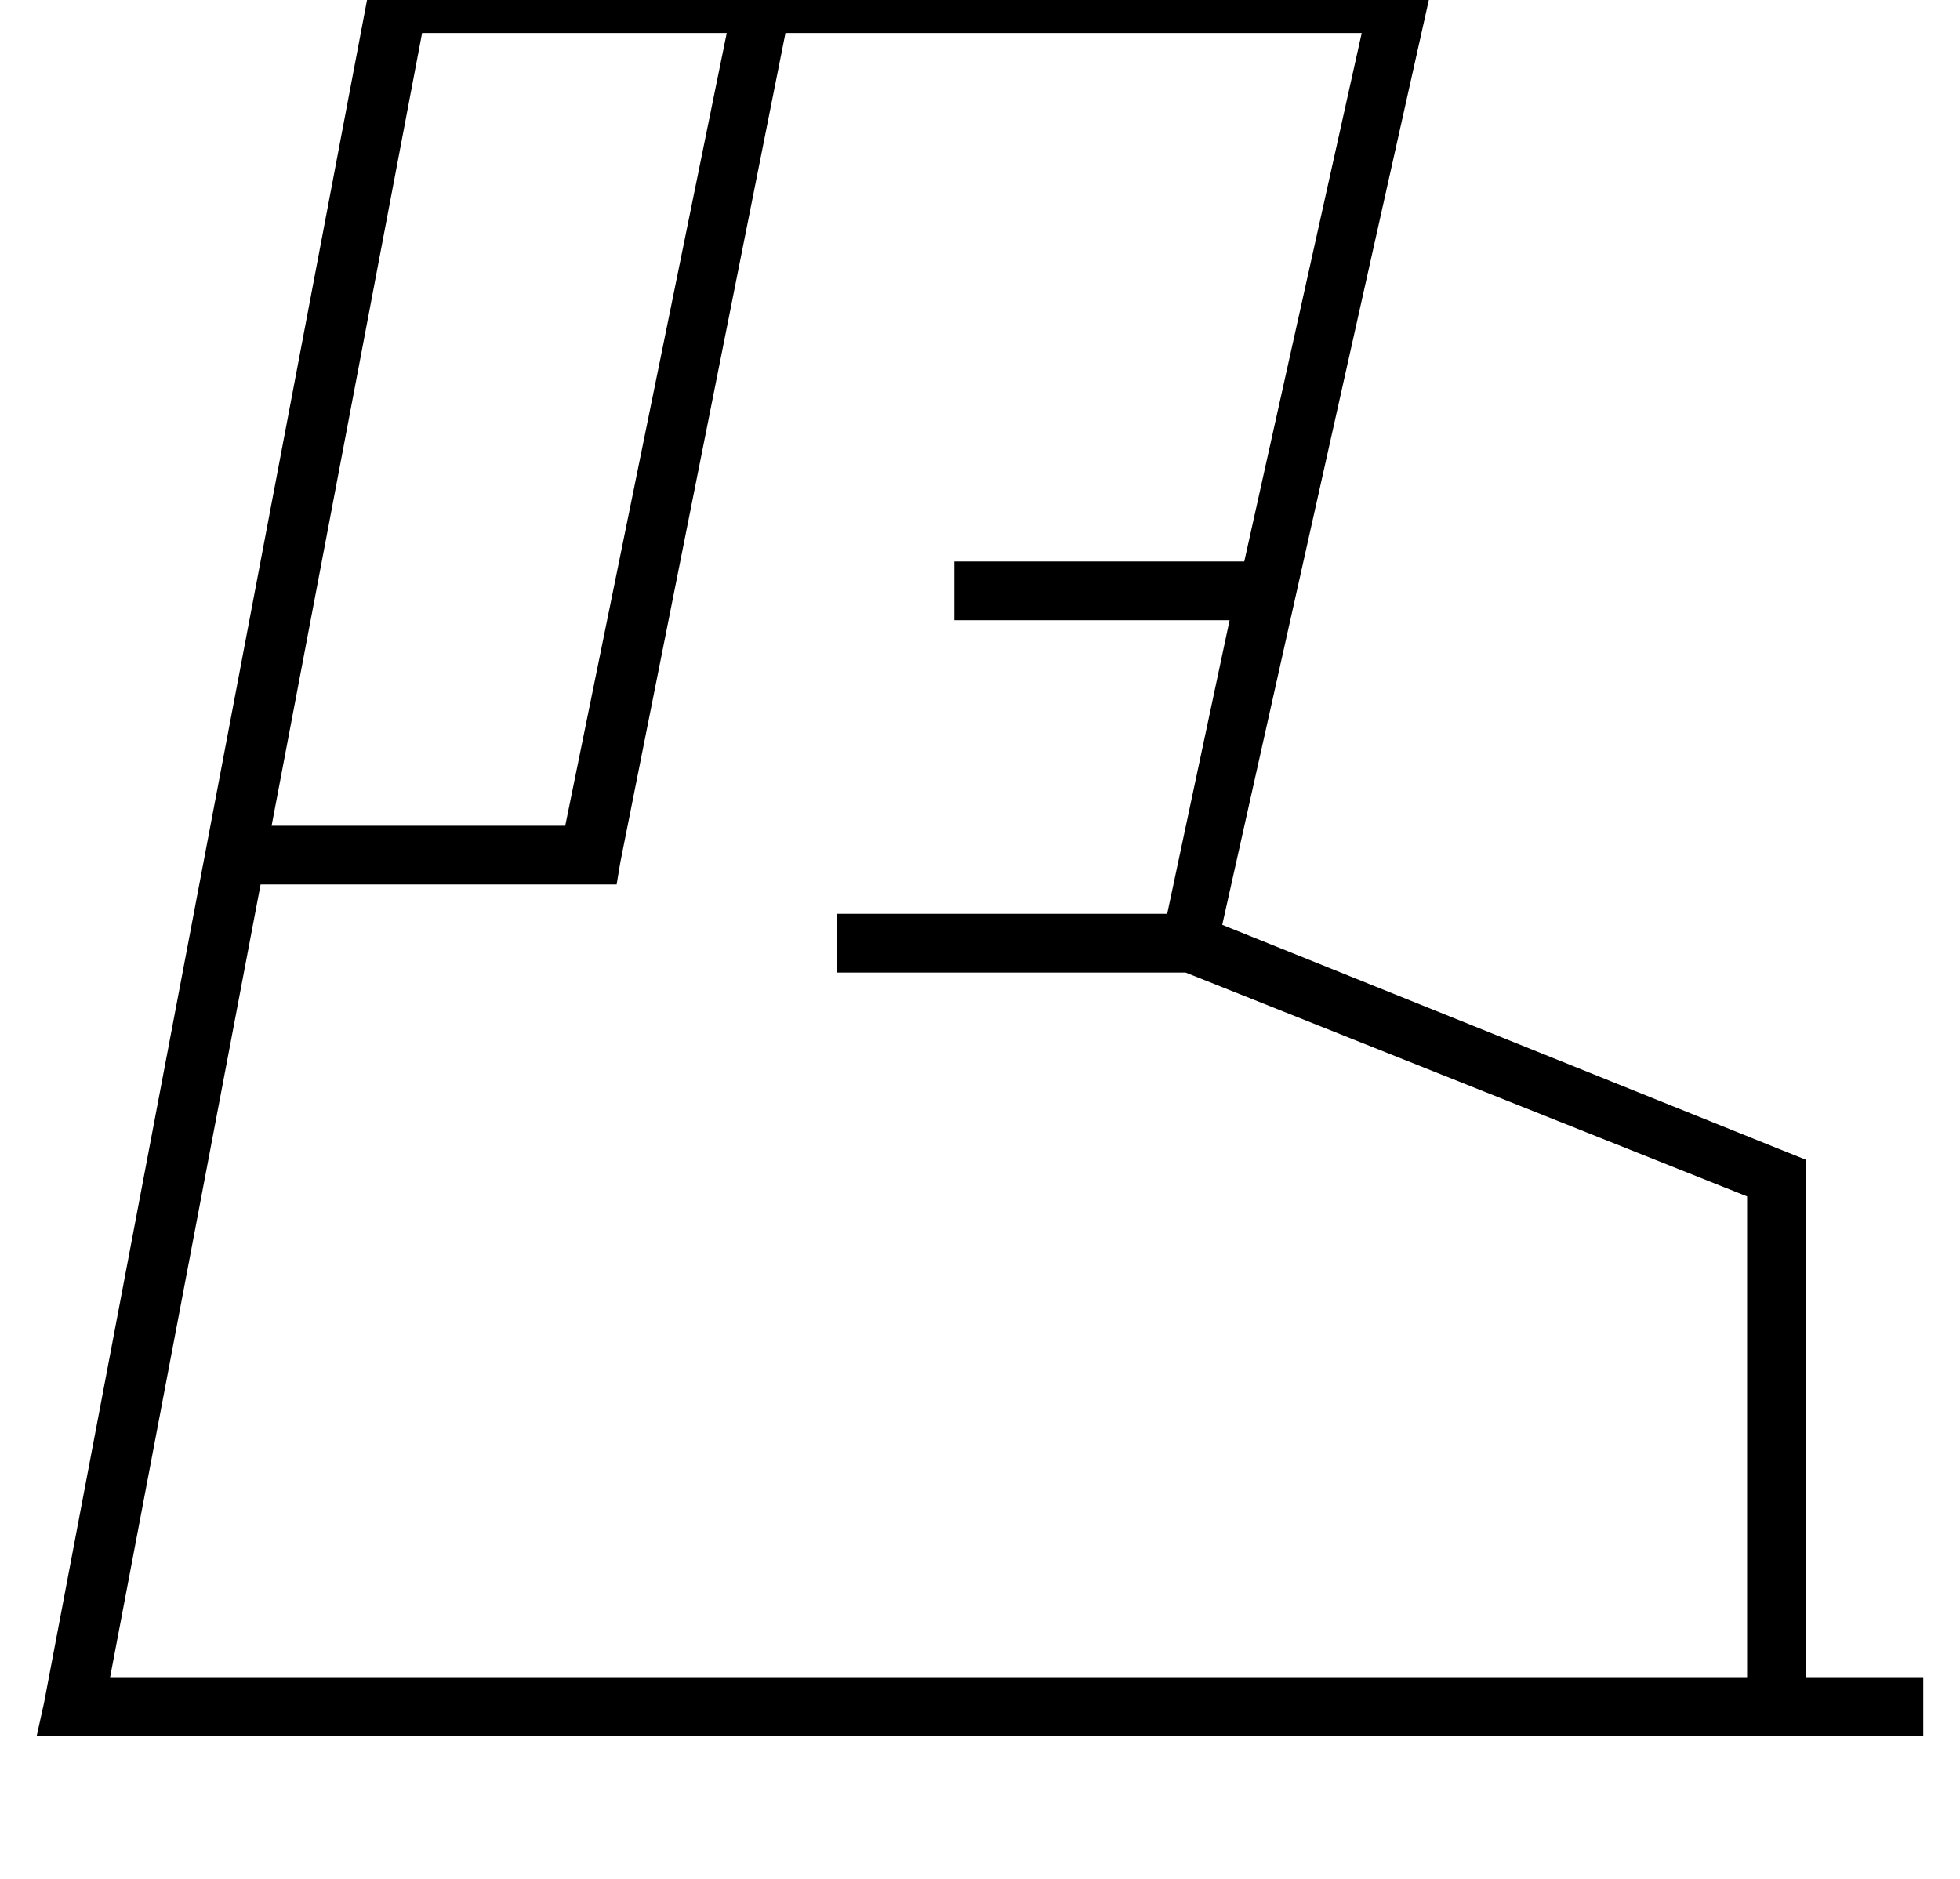 <?xml version="1.0" standalone="no"?>
<!DOCTYPE svg PUBLIC "-//W3C//DTD SVG 1.1//EN" "http://www.w3.org/Graphics/SVG/1.1/DTD/svg11.dtd" >
<svg xmlns="http://www.w3.org/2000/svg" xmlns:xlink="http://www.w3.org/1999/xlink" version="1.1" viewBox="-12 0 534 512">
   <path fill="currentColor"
d="M370 -39l-7 32l7 -32l-7 32h-267h-7l-1 7v0l-88 464v0l-2 9v0h10h504v-16v0h-8h-24v-136v0v-5v0l-5 -2v0l-154 -62v0l65 -291v0h-16v0zM202 9h157h-157h157l-32 144v0h-71h-8v16v0h8h67l-17 80v0h-82h-8v16v0h8h87l153 61v0v131v0h-446v0l41 -216v0h90h7l1 -6v0l45 -226
v0zM186 9l-44 216l44 -216l-44 216h-80v0l41 -216v0h83v0z" />
</svg>
